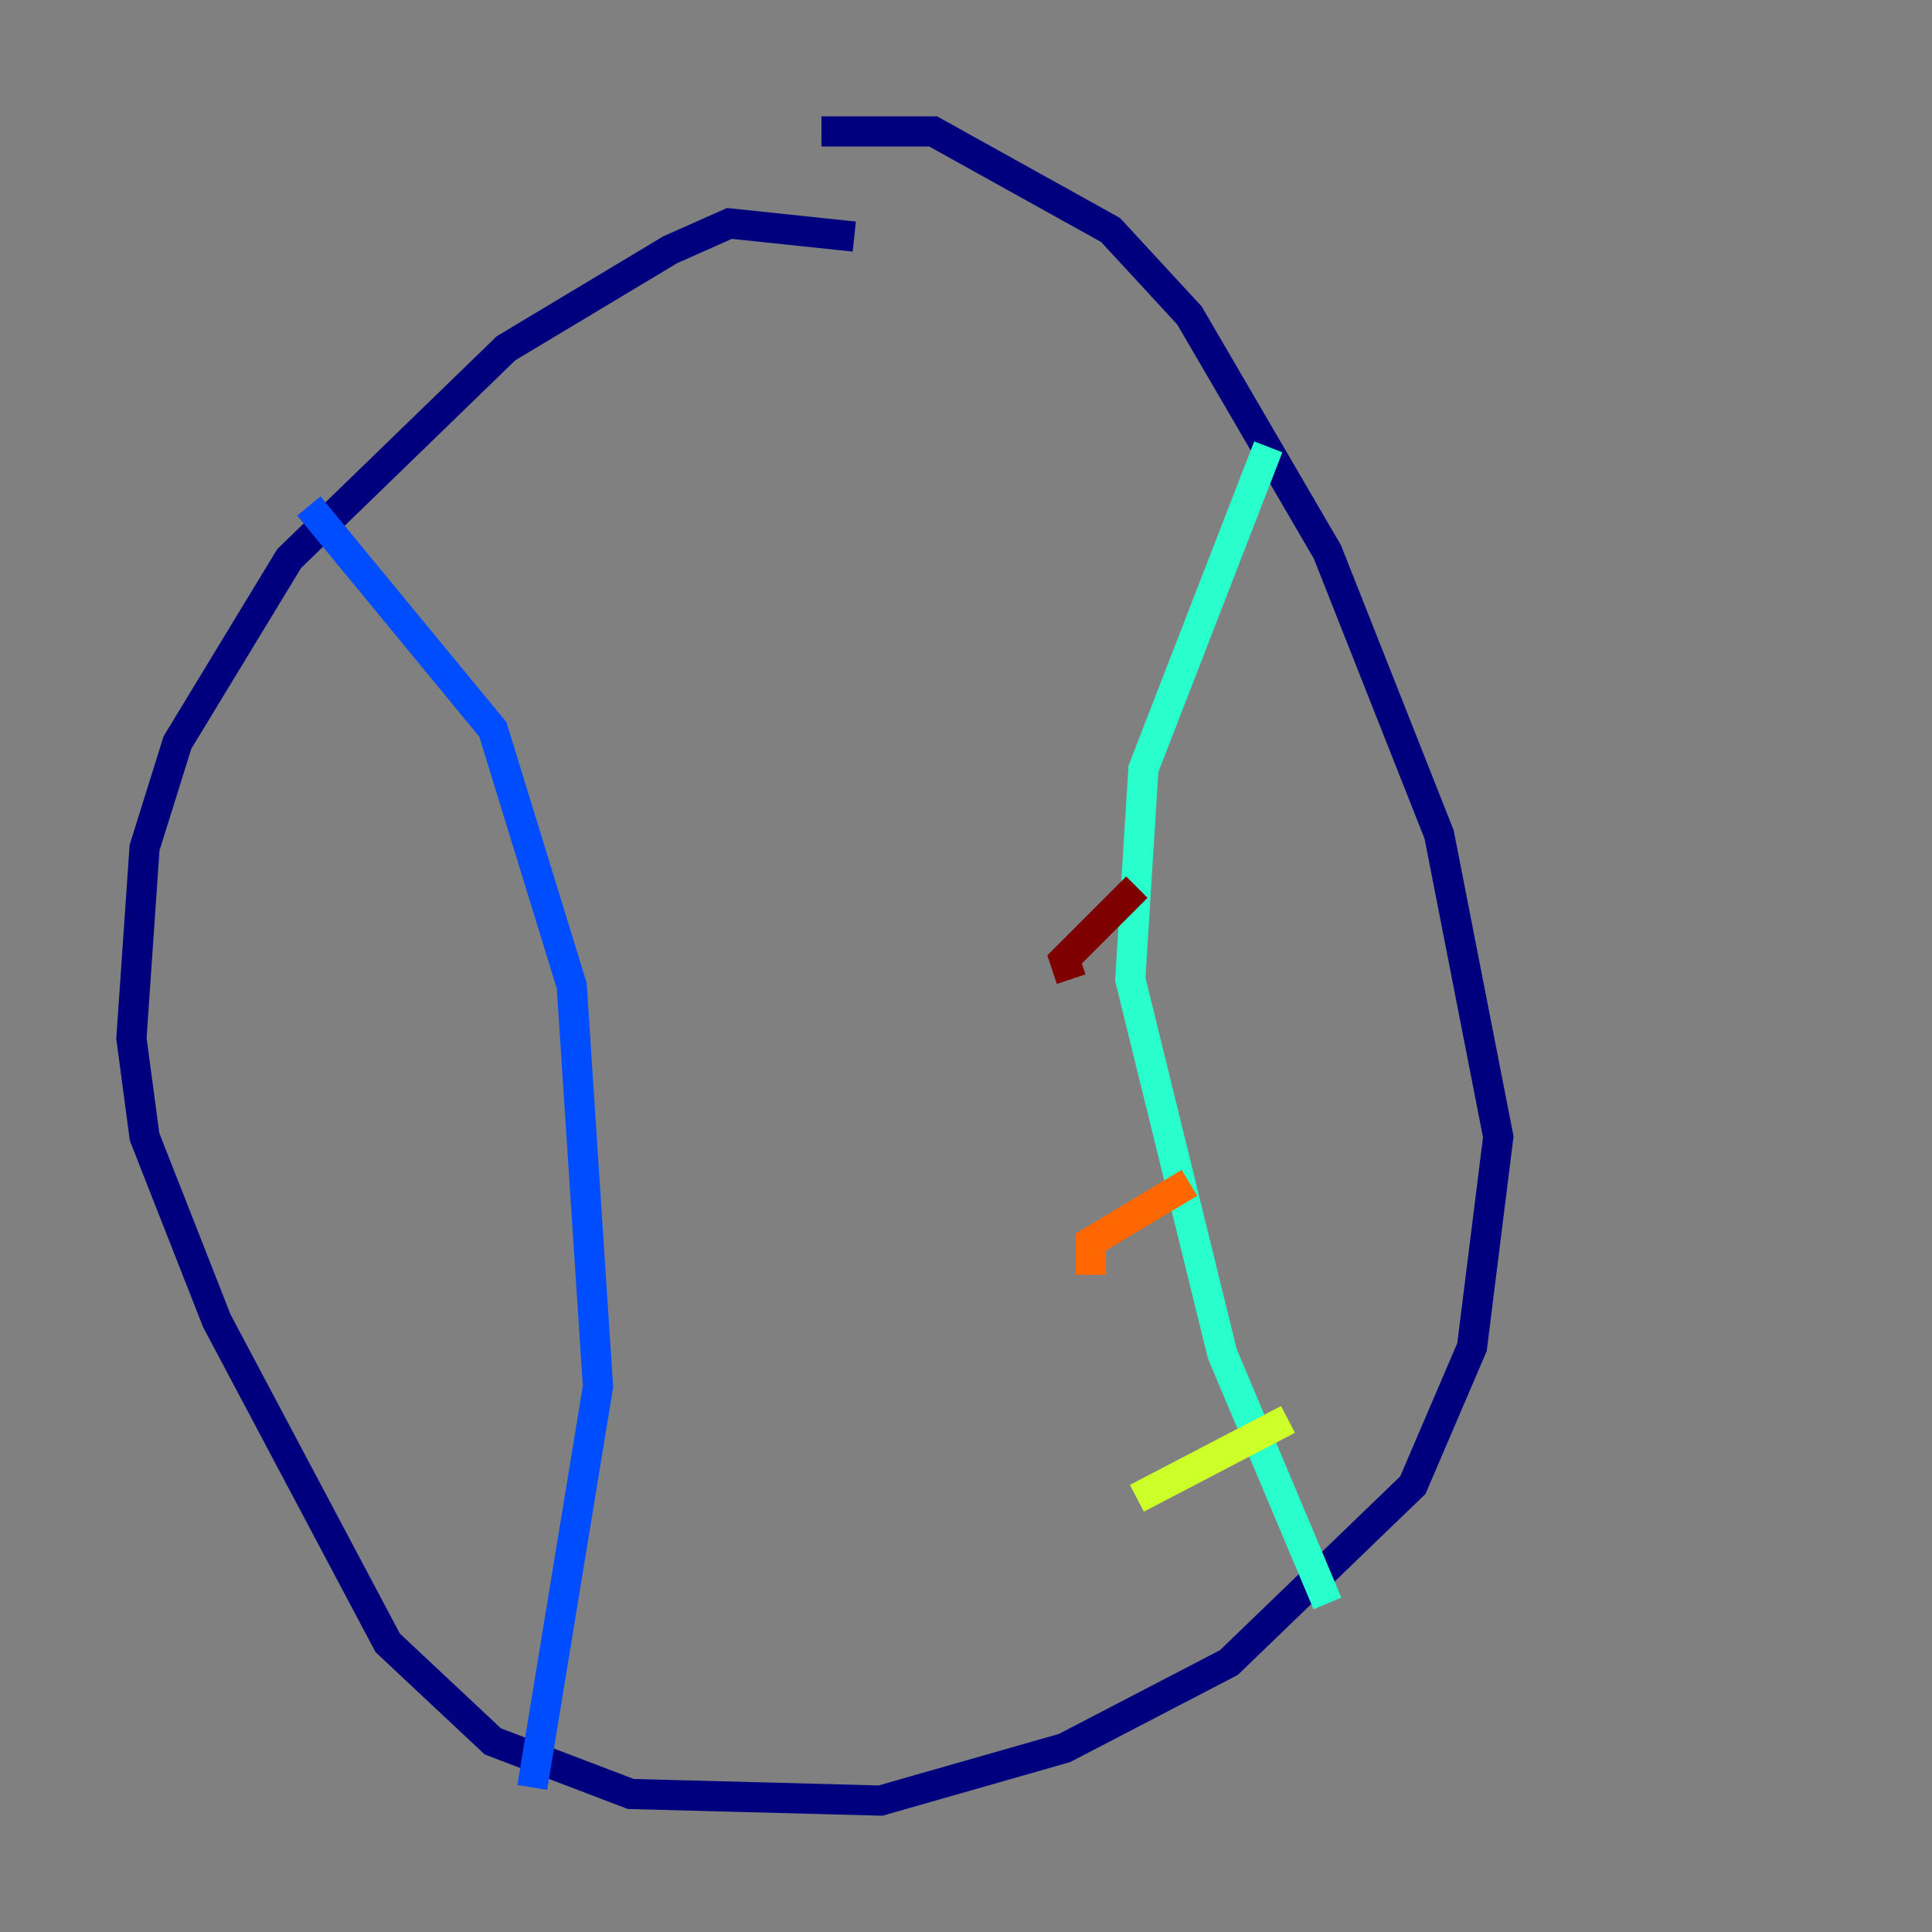 <?xml version="1.0" encoding="utf-8" ?>
<svg baseProfile="tiny" height="128" version="1.2" viewBox="0,0,128,128" width="128" xmlns="http://www.w3.org/2000/svg" xmlns:ev="http://www.w3.org/2001/xml-events" xmlns:xlink="http://www.w3.org/1999/xlink"><rect x="0" y="0" width="128" height="128" fill="#808080" stroke="none"/><defs /><polyline fill="none" points="56.599,15.674 48.327,14.803 44.408,16.544 33.524,23.075 19.157,37.007 11.755,49.197 9.578,56.163 8.707,68.789 9.578,75.32 14.367,87.51 25.687,108.844 32.653,115.374 41.796,118.857 58.34,119.293 70.531,115.809 81.415,110.15 93.605,98.395 97.524,89.252 99.265,75.32 95.347,55.292 87.946,36.571 78.803,20.898 73.578,15.238 61.823,8.707 54.422,8.707" stroke="#00007f" stroke-width="2" /><polyline fill="none" points="20.463,33.524 32.653,48.327 37.878,65.306 39.619,91.864 35.265,118.422" stroke="#004cff" stroke-width="2" /><polyline fill="none" points="84.027,29.605 75.755,50.939 74.884,64.871 80.98,89.687 87.946,106.231" stroke="#29ffcd" stroke-width="2" /><polyline fill="none" points="75.32,99.265 85.333,94.041" stroke="#cdff29" stroke-width="2" /><polyline fill="none" points="72.272,84.463 72.272,82.286 78.803,78.367" stroke="#ff6700" stroke-width="2" /><polyline fill="none" points="70.966,64.871 70.531,63.565 75.32,58.776" stroke="#7f0000" stroke-width="2" /></svg>